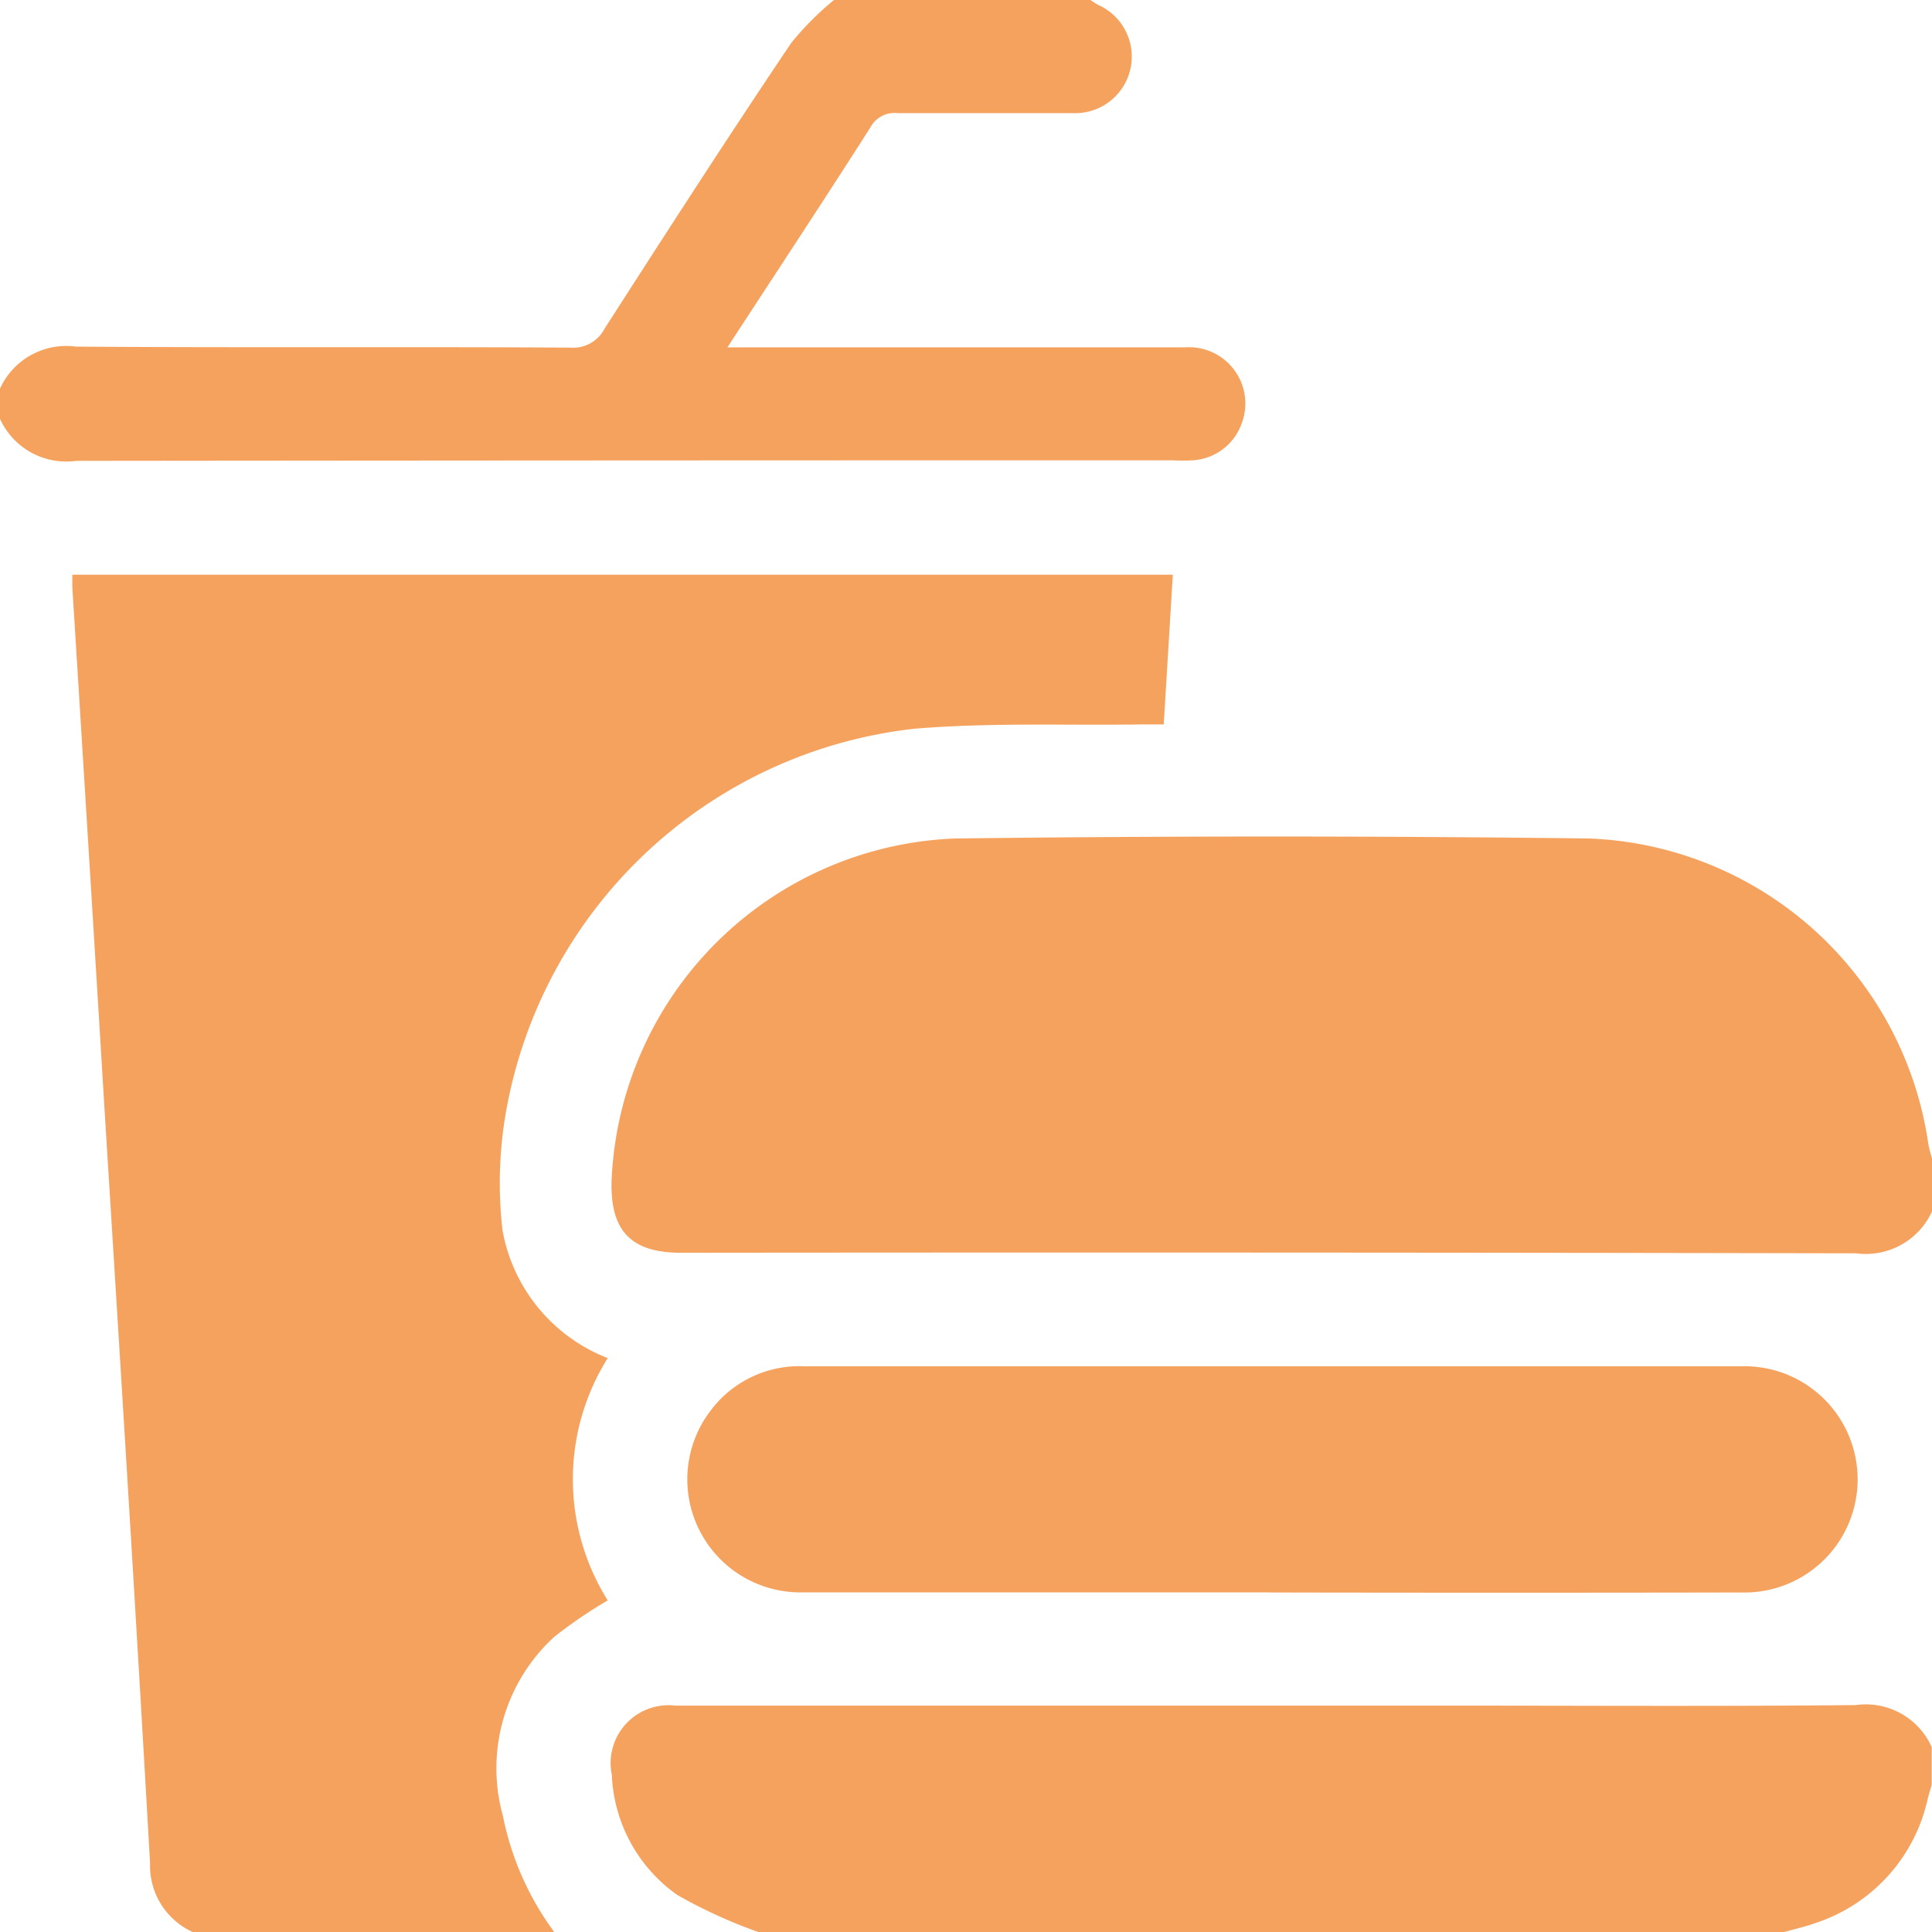 <svg id="Group_36796" data-name="Group 36796" xmlns="http://www.w3.org/2000/svg" width="21.242" height="21.242" viewBox="0 0 21.242 21.242">
  <g id="Group_33658" data-name="Group 33658" transform="translate(0 0)">
    <path id="Path_13374" data-name="Path 13374" d="M20.5,167.241a.8.8,0,0,1-.468-.753c-.156-2.761-.328-5.521-.5-8.281q-.175-2.877-.355-5.754c0-.041,0-.081,0-.135h12.1l-.1,1.646c-.091,0-.171,0-.25,0-.829.012-1.662-.022-2.487.047a5.137,5.137,0,0,0-4.495,4.214,4.527,4.527,0,0,0-.038,1.3,1.857,1.857,0,0,0,1.157,1.406,2.506,2.506,0,0,0,0,2.664,5.178,5.178,0,0,0-.587.4,1.959,1.959,0,0,0-.565,1.972,3.193,3.193,0,0,0,.566,1.277Z" transform="translate(-18.382 -145.999)" fill="#f6a25f"/>
    <path id="Path_13375" data-name="Path 13375" d="M176.559,225.825a.8.8,0,0,1-.835.462q-6.46-.013-12.92-.006c-.548,0-.779-.239-.764-.789a3.931,3.931,0,0,1,3.779-3.766q3.483-.043,6.968,0a3.921,3.921,0,0,1,3.731,3.362,1.249,1.249,0,0,0,.041.155Z" transform="translate(-155.316 -212.507)" fill="#f6a25f"/>
    <path id="Path_13376" data-name="Path 13376" d="M163.66,454.351a5.544,5.544,0,0,1-.892-.408,1.7,1.7,0,0,1-.72-1.32.637.637,0,0,1,.7-.762h8.582c1.465,0,2.93.009,4.395-.006a.794.794,0,0,1,.835.462v.415c-.015.053-.031.1-.045.158a1.855,1.855,0,0,1-1.2,1.35c-.121.046-.25.074-.375.11Z" transform="translate(-155.321 -433.108)" fill="#f6a25f"/>
    <path id="Path_13377" data-name="Path 13377" d="M0,4.273a.8.8,0,0,1,.836-.462c1.811.013,3.623,0,5.435.011a.389.389,0,0,0,.377-.21C7.324,2.56,8,1.511,8.7.471A3.326,3.326,0,0,1,9.169,0H11.99c.027.018.054.038.082.053A.622.622,0,0,1,11.8,1.244c-.643,0-1.286,0-1.929,0a.3.3,0,0,0-.3.155c-.51.8-1.03,1.587-1.573,2.42h.242q2.4,0,4.79,0a.619.619,0,0,1,.62.842.608.608,0,0,1-.534.4,2.045,2.045,0,0,1-.228,0q-6.024,0-12.049.006A.8.8,0,0,1,0,4.605Z" fill="#f6a25f"/>
    <path id="Path_13378" data-name="Path 13378" d="M188.247,364.473c-1.721,0-3.441,0-5.162,0a1.243,1.243,0,0,1-.984-2,1.219,1.219,0,0,1,1.028-.486q2.374,0,4.747,0,2.778,0,5.556,0a1.244,1.244,0,1,1,0,2.487q-2.591.005-5.183,0" transform="translate(-174.287 -346.965)" fill="#f6a25f"/>
  </g>
</svg>
